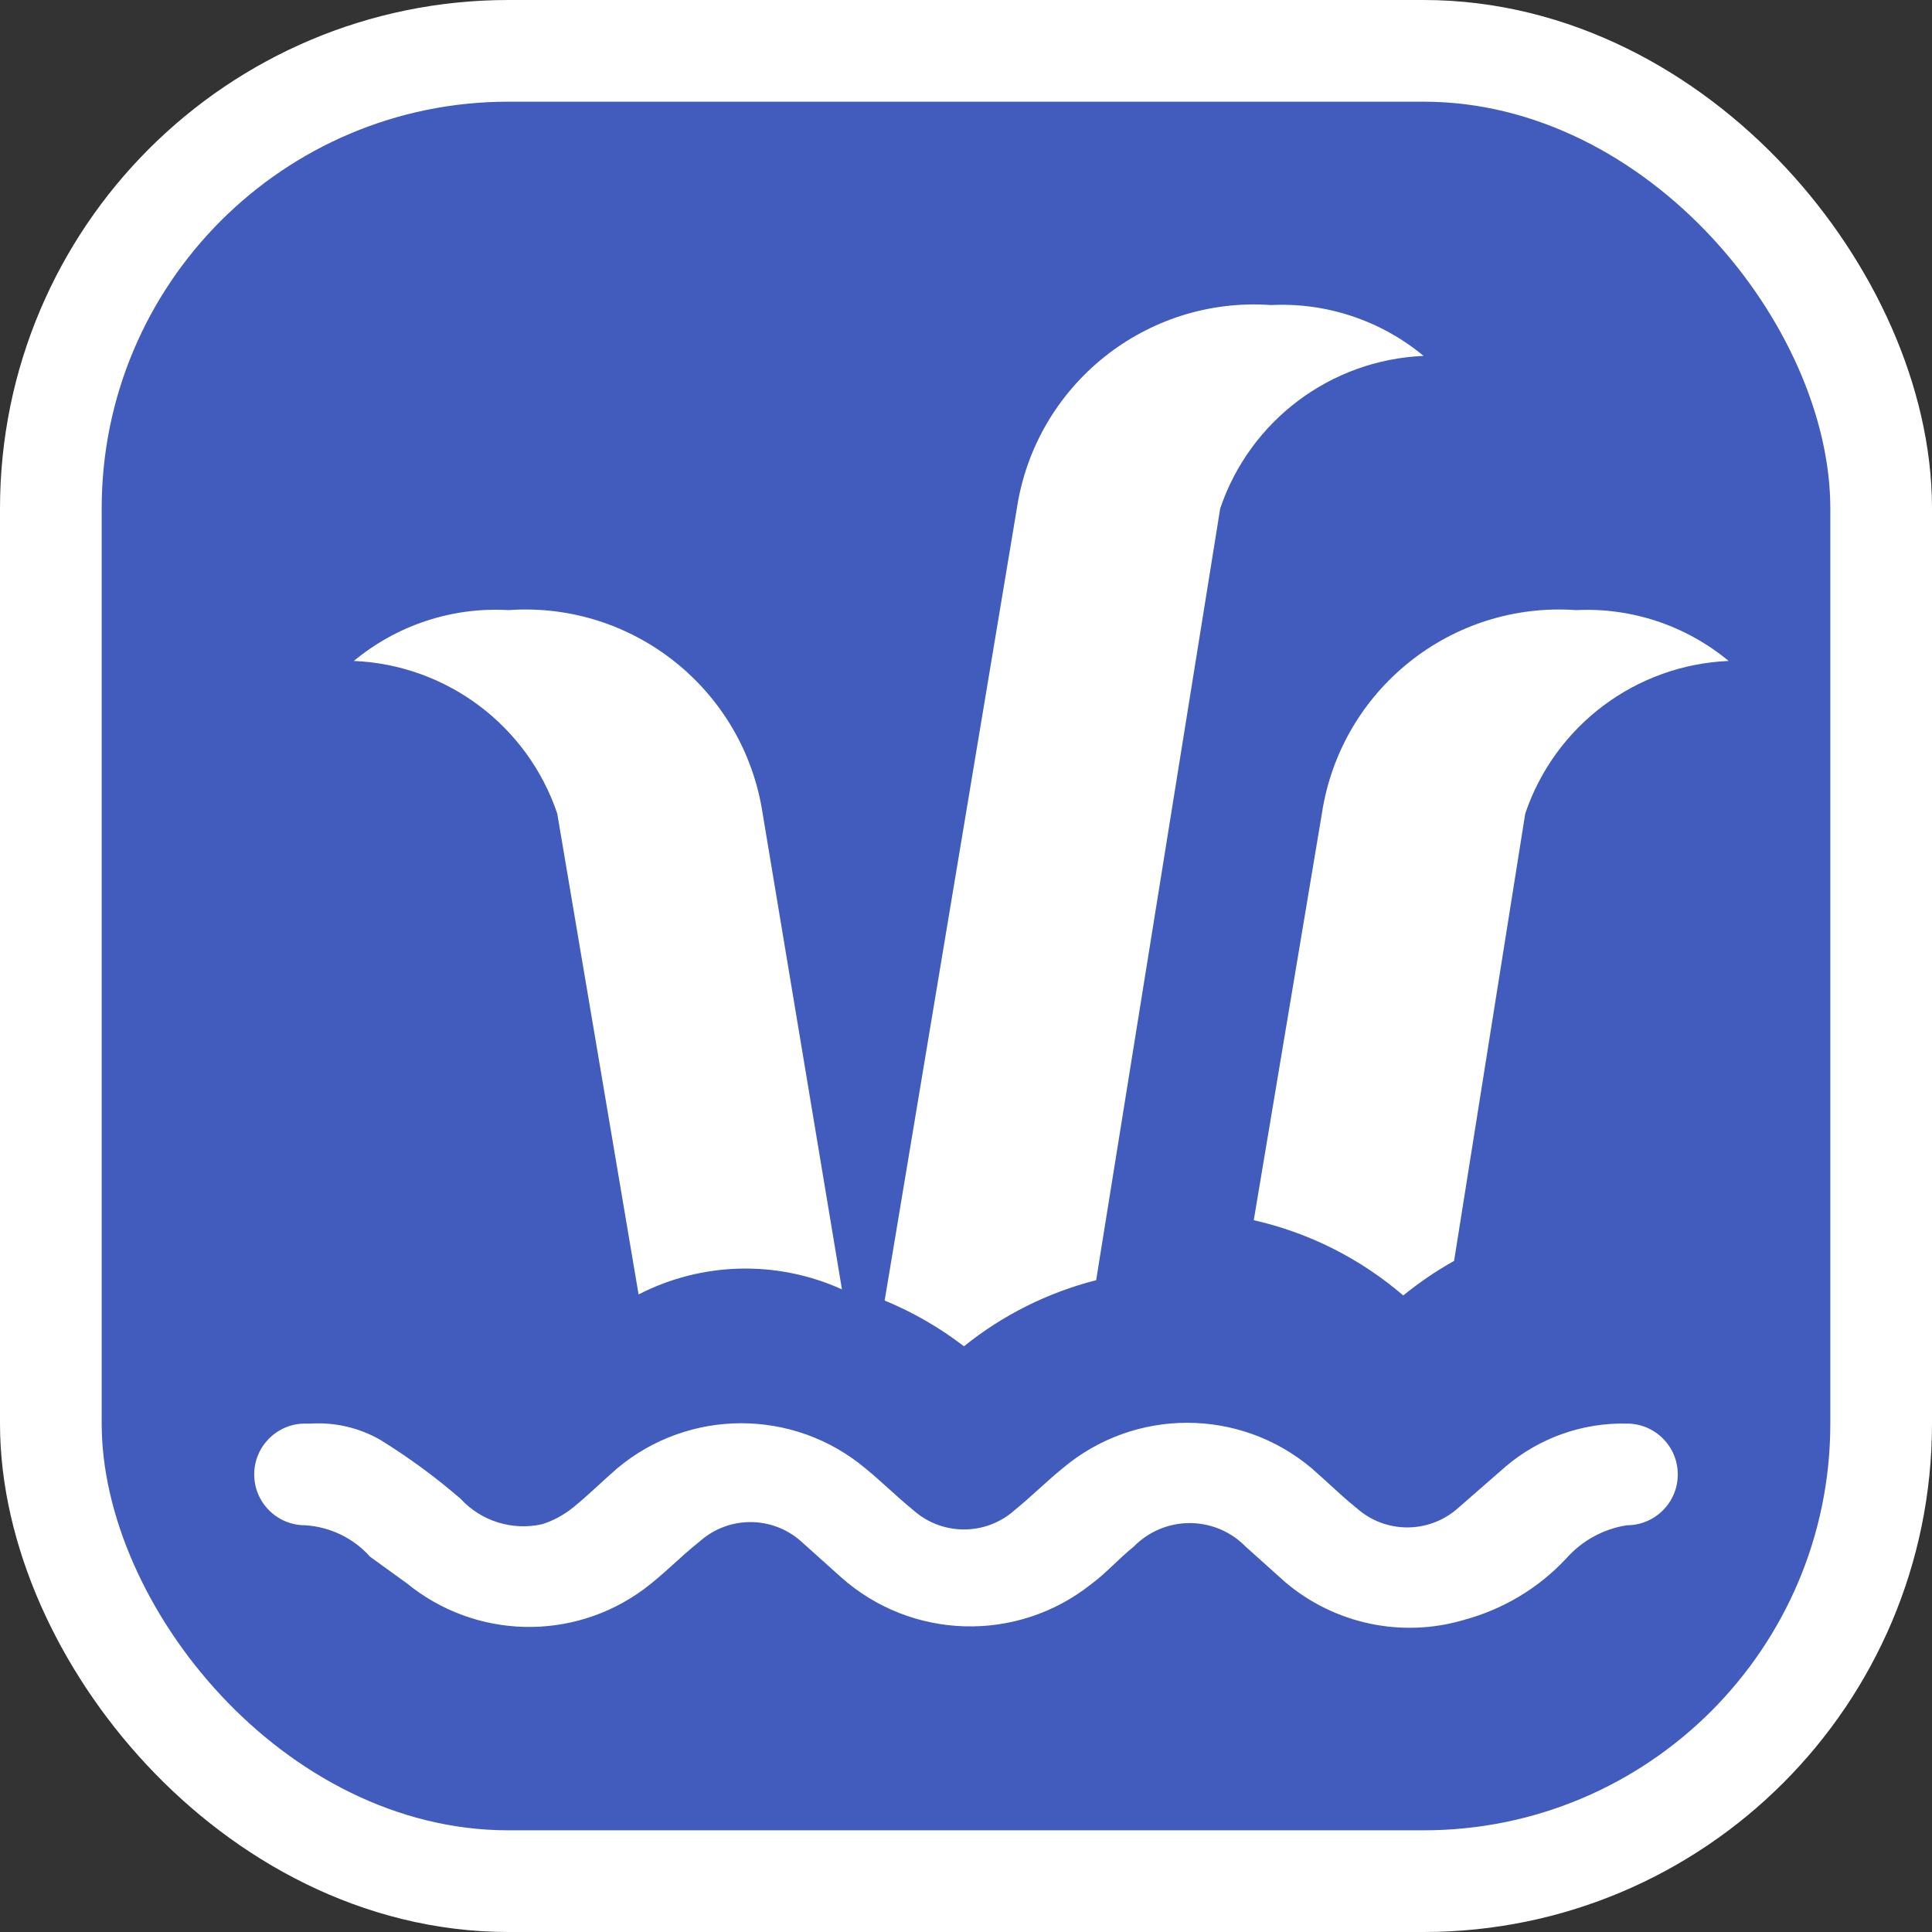 <svg xmlns="http://www.w3.org/2000/svg" viewBox="0 0 19 19" height="19" width="19"><rect x="0" y="0" width="19" height="19" fill="#333333" stroke="none"/><title>wetland-15.svg</title><rect fill="none" x="0" y="0" width="19" height="19"></rect><rect x="1" y="1" rx="4" ry="4" width="17" height="17" stroke="#ffffff" style="stroke-linejoin:round;stroke-miterlimit:4;" fill="#ffffff" stroke-width="2"></rect><rect x="1" y="1" width="17" height="17" rx="4" ry="4" fill="#415cbd"></rect><path fill="#ffffff" transform="translate(2 2)" d="M1.48,4.5C1.905,4.147,2.448,3.968,3,4c1.227-0.087,2.315,0.784,2.5,2l0.78,4.68c-0.639-0.289-1.376-0.271-2,0.05
	L3.48,6C3.187,5.135,2.393,4.539,1.48,4.5z M7.48,11.24c0.382-0.308,0.825-0.529,1.3-0.65L10,3
	c0.293-0.865,1.087-1.461,2-1.5c-0.42-0.348-0.955-0.527-1.5-0.5C9.273,0.913,8.185,1.784,8,3l-1.3,7.79
	C6.979,10.905,7.241,11.056,7.48,11.24z M11.8,10.74L11.8,10.74c0.157-0.128,0.324-0.241,0.5-0.34L13,6
	c0.293-0.865,1.087-1.461,2-1.5c-0.42-0.348-0.955-0.527-1.5-0.5c-1.227-0.087-2.315,0.784-2.5,2l-0.67,4
	C10.873,10.123,11.378,10.377,11.8,10.74z M14,12L14,12c-0.435-0.01-0.858,0.139-1.19,0.42l-0.47,0.41
	c-0.285,0.255-0.715,0.255-1,0c-0.15-0.12-0.29-0.26-0.44-0.39c-0.708-0.597-1.742-0.597-2.45,0
	c-0.16,0.13-0.31,0.28-0.47,0.41c-0.285,0.255-0.715,0.255-1,0c-0.16-0.13-0.31-0.28-0.47-0.41
	c-0.706-0.591-1.734-0.591-2.44,0c-0.15,0.13-0.29,0.27-0.44,0.39c-0.089,0.071-0.191,0.126-0.3,0.16
	c-0.292,0.065-0.597-0.03-0.8-0.25c-0.247-0.214-0.512-0.408-0.79-0.58C1.534,12.042,1.297,11.986,1.06,12H1
	c-0.276,0-0.5,0.224-0.5,0.5S0.724,13,1,13l0,0c0.246,0.015,0.476,0.126,0.64,0.31L2,13.57
	c0.672,0.55,1.631,0.575,2.33,0.06c0.19-0.14,0.36-0.32,0.55-0.47c0.285-0.255,0.715-0.255,1,0l0.39,0.35
	c0.694,0.619,1.732,0.648,2.46,0.07c0.15-0.11,0.27-0.25,0.42-0.37c0.298-0.304,0.785-0.309,1.089-0.011
	c0.004,0.004,0.007,0.007,0.011,0.011l0.39,0.35c0.487,0.412,1.149,0.552,1.76,0.37c0.383-0.104,0.729-0.311,1-0.6
	c0.155-0.177,0.367-0.294,0.6-0.33l0,0c0.276,0,0.5-0.224,0.5-0.5S14.276,12,14,12z"></path></svg>